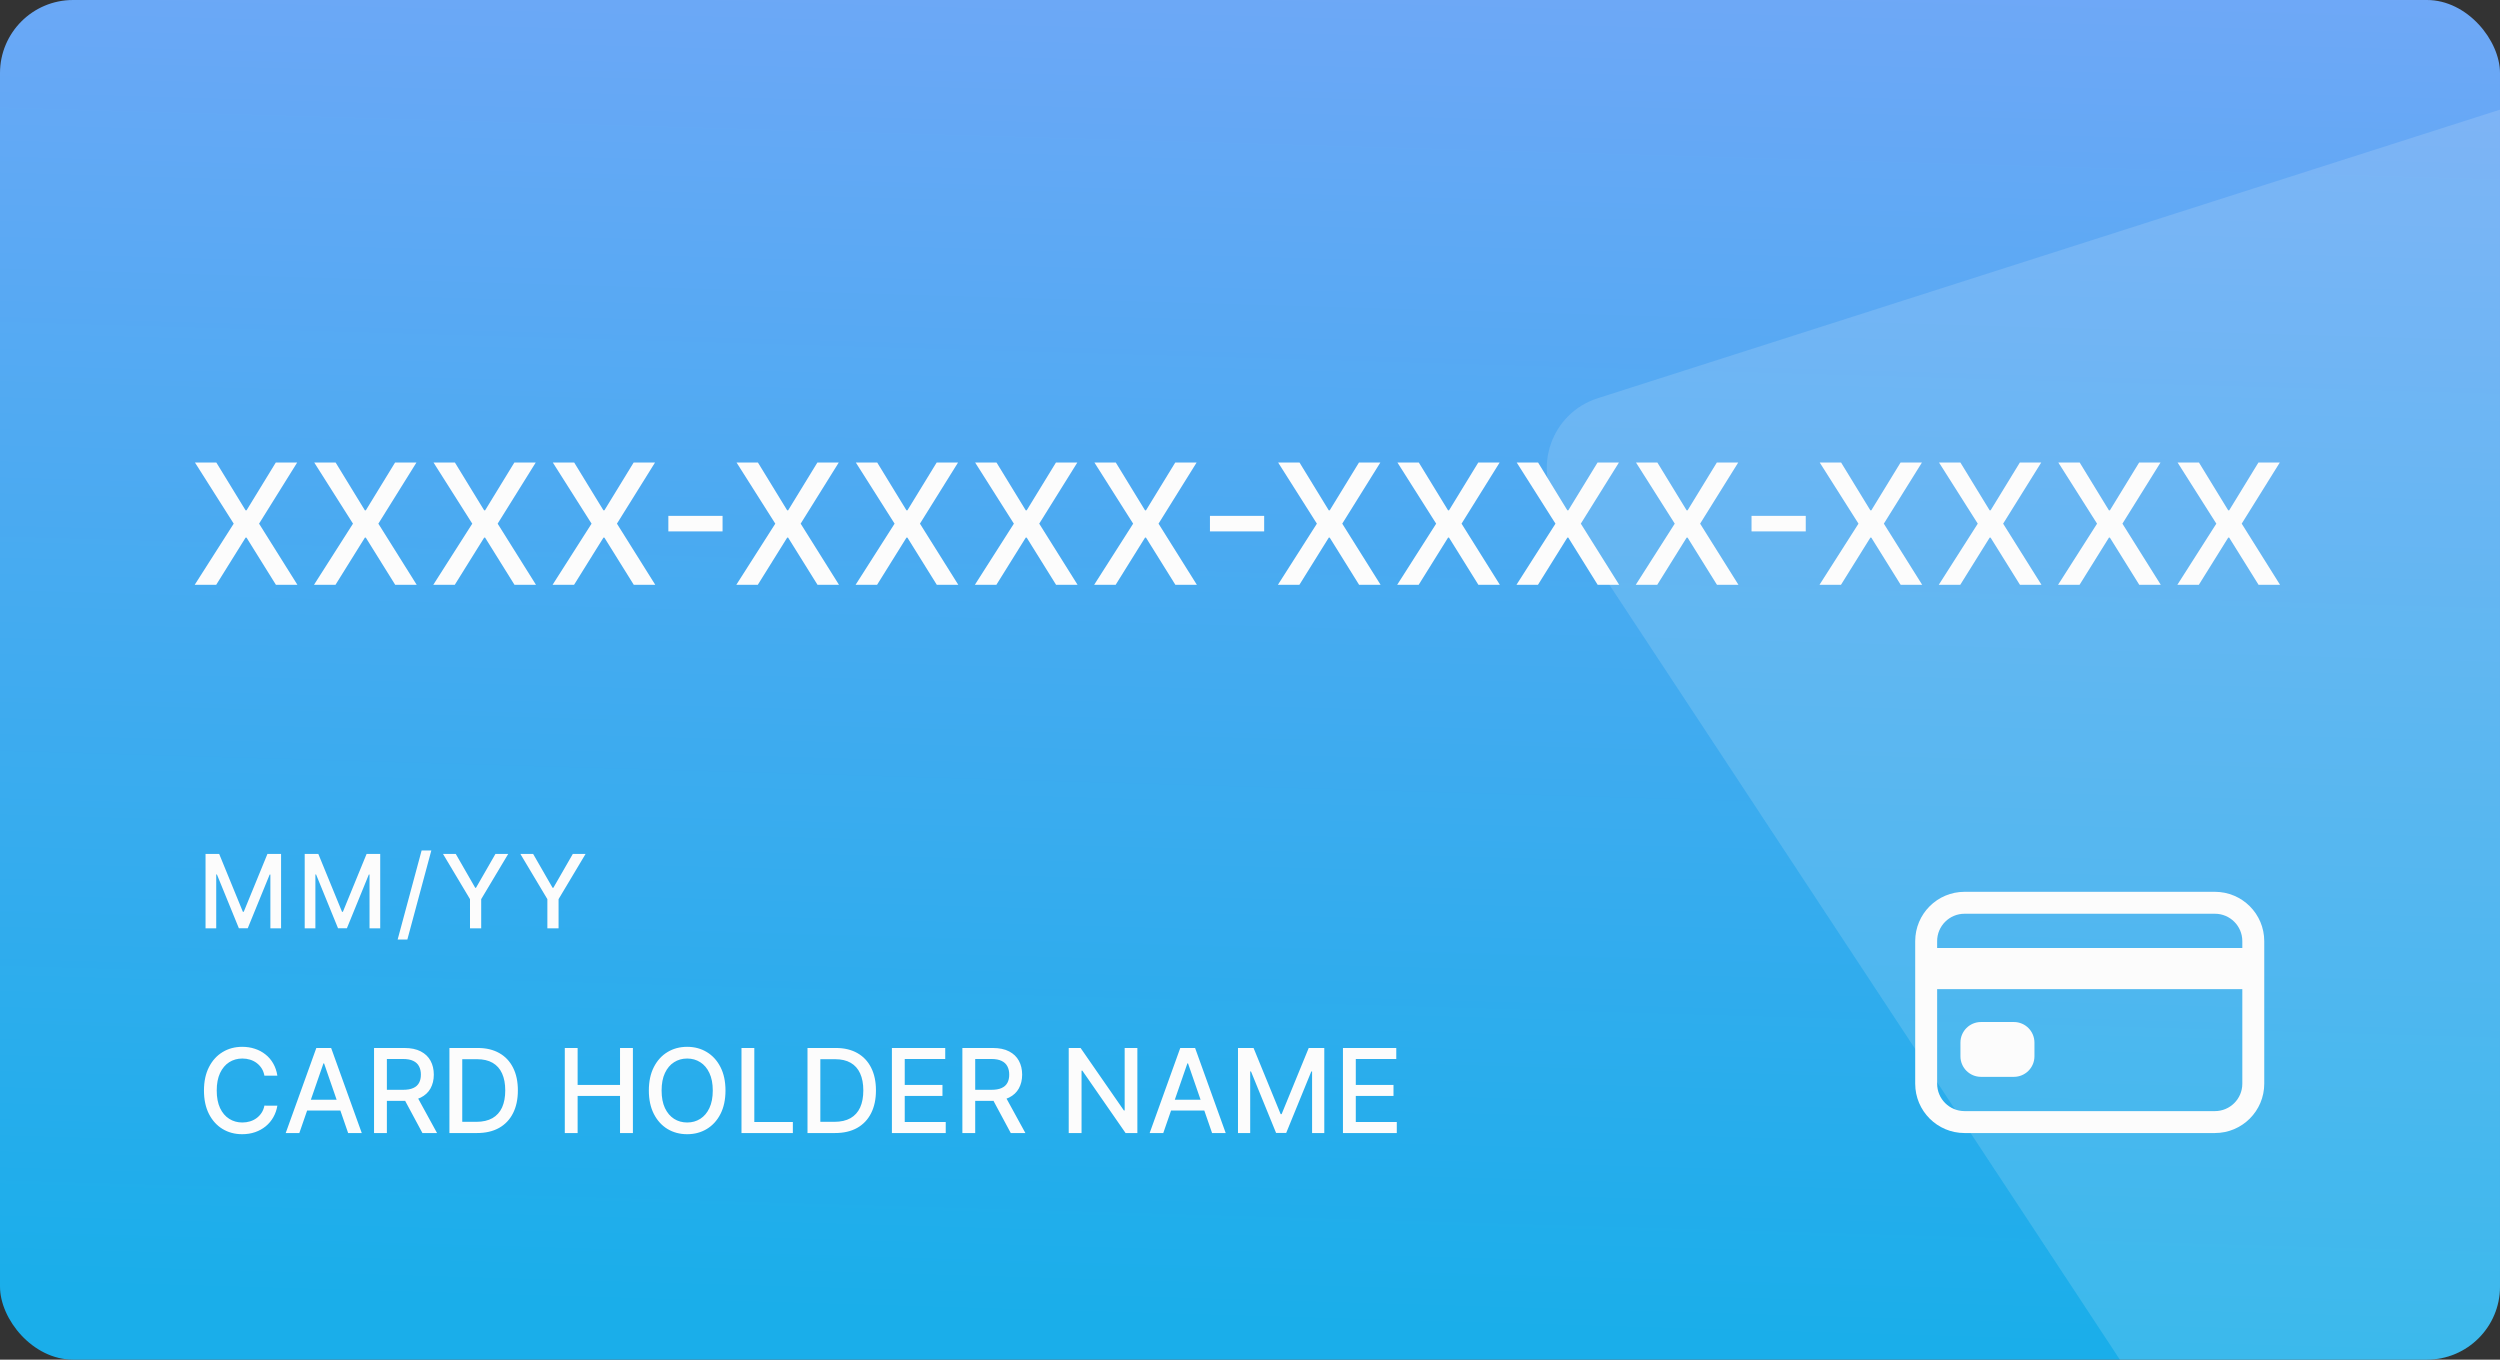 <svg width="342" height="186" viewBox="0 0 342 186" fill="none" xmlns="http://www.w3.org/2000/svg">
<rect x="0" y="0" width="342" height="186" fill="#333333" stroke="none"/>
<rect width="342" height="186" rx="10" fill="url(#paint0_linear_478_92)"/>
<path opacity="0.15" d="M218.558 54.483L342 15V176C342 181.523 337.523 186 332 186H290L213.253 69.51C209.61 63.98 212.251 56.501 218.558 54.483Z" fill="#FCFCFC"/>
<path d="M29.594 63.273L33.596 69.815H33.727L37.729 63.273H40.653L35.442 71.636L40.685 80H37.745L33.727 73.548H33.596L29.577 80H26.637L31.971 71.636L26.67 63.273H29.594ZM45.912 63.273L49.914 69.815H50.045L54.047 63.273H56.971L51.76 71.636L57.004 80H54.063L50.045 73.548H49.914L45.896 80H42.955L48.289 71.636L42.988 63.273H45.912ZM62.23 63.273L66.233 69.815H66.363L70.365 63.273H73.289L68.079 71.636L73.322 80H70.382L66.363 73.548H66.233L62.214 80H59.274L64.607 71.636L59.306 63.273H62.23ZM78.549 63.273L82.551 69.815H82.682L86.684 63.273H89.608L84.397 71.636L89.64 80H86.7L82.682 73.548H82.551L78.532 80H75.592L80.926 71.636L75.625 63.273H78.549ZM98.847 70.575V72.698H91.431V70.575H98.847ZM103.684 63.273L107.686 69.815H107.816L111.819 63.273H114.743L109.532 71.636L114.775 80H111.835L107.816 73.548H107.686L103.667 80H100.727L106.06 71.636L100.76 63.273H103.684ZM120.002 63.273L124.004 69.815H124.135L128.137 63.273H131.061L125.85 71.636L131.094 80H128.153L124.135 73.548H124.004L119.986 80H117.045L122.379 71.636L117.078 63.273H120.002ZM136.32 63.273L140.322 69.815H140.453L144.455 63.273H147.379L142.168 71.636L147.412 80H144.472L140.453 73.548H140.322L136.304 80H133.364L138.697 71.636L133.396 63.273H136.32ZM152.639 63.273L156.641 69.815H156.771L160.774 63.273H163.698L158.487 71.636L163.73 80H160.79L156.771 73.548H156.641L152.622 80H149.682L155.015 71.636L149.715 63.273H152.639ZM172.937 70.575V72.698H165.521V70.575H172.937ZM177.773 63.273L181.776 69.815H181.906L185.908 63.273H188.832L183.621 71.636L188.865 80H185.925L181.906 73.548H181.776L177.757 80H174.817L180.15 71.636L174.849 63.273H177.773ZM194.092 63.273L198.094 69.815H198.225L202.227 63.273H205.151L199.94 71.636L205.183 80H202.243L198.225 73.548H198.094L194.075 80H191.135L196.469 71.636L191.168 63.273H194.092ZM210.41 63.273L214.412 69.815H214.543L218.545 63.273H221.469L216.258 71.636L221.502 80H218.561L214.543 73.548H214.412L210.394 80H207.453L212.787 71.636L207.486 63.273H210.41ZM226.729 63.273L230.731 69.815H230.861L234.863 63.273H237.787L232.577 71.636L237.82 80H234.88L230.861 73.548H230.731L226.712 80H223.772L229.105 71.636L223.805 63.273H226.729ZM247.027 70.575V72.698H239.61V70.575H247.027ZM251.863 63.273L255.865 69.815H255.996L259.998 63.273H262.922L257.711 71.636L262.955 80H260.015L255.996 73.548H255.865L251.847 80H248.907L254.24 71.636L248.939 63.273H251.863ZM268.182 63.273L272.184 69.815H272.314L276.317 63.273H279.241L274.03 71.636L279.273 80H276.333L272.314 73.548H272.184L268.165 80H265.225L270.558 71.636L265.258 63.273H268.182ZM284.5 63.273L288.502 69.815H288.633L292.635 63.273H295.559L290.348 71.636L295.592 80H292.651L288.633 73.548H288.502L284.484 80H281.543L286.877 71.636L281.576 63.273H284.5ZM300.818 63.273L304.82 69.815H304.951L308.953 63.273H311.877L306.666 71.636L311.91 80H308.97L304.951 73.548H304.82L300.802 80H297.862L303.195 71.636L297.894 63.273H300.818Z" fill="#FCFCFC"/>
<path d="M28.119 116.818H29.983L33.224 124.733H33.344L36.585 116.818H38.45V127H36.988V119.632H36.894L33.891 126.985H32.678L29.675 119.627H29.58V127H28.119V116.818ZM41.683 116.818H43.547L46.789 124.733H46.908L50.15 116.818H52.014V127H50.552V119.632H50.458L47.455 126.985H46.242L43.239 119.627H43.145V127H41.683V116.818ZM59.006 116.341L55.725 128.531H54.397L57.679 116.341H59.006ZM60.603 116.818H62.348L65.007 121.447H65.117L67.777 116.818H69.522L65.828 123.003V127H64.296V123.003L60.603 116.818ZM71.187 116.818H72.932L75.591 121.447H75.701L78.361 116.818H80.106L76.412 123.003V127H74.88V123.003L71.187 116.818Z" fill="#FCFCFC"/>
<path d="M37.943 147.148H36.17C36.102 146.769 35.975 146.436 35.79 146.148C35.604 145.86 35.377 145.616 35.108 145.415C34.839 145.214 34.538 145.062 34.205 144.96C33.875 144.858 33.525 144.807 33.153 144.807C32.483 144.807 31.883 144.975 31.352 145.312C30.826 145.65 30.409 146.144 30.102 146.795C29.799 147.447 29.648 148.242 29.648 149.182C29.648 150.129 29.799 150.928 30.102 151.58C30.409 152.231 30.828 152.723 31.358 153.057C31.888 153.39 32.485 153.557 33.148 153.557C33.515 153.557 33.864 153.508 34.193 153.409C34.526 153.307 34.828 153.157 35.097 152.96C35.365 152.763 35.593 152.523 35.778 152.239C35.968 151.951 36.099 151.621 36.17 151.25L37.943 151.256C37.849 151.828 37.665 152.354 37.392 152.835C37.123 153.312 36.776 153.725 36.352 154.074C35.932 154.419 35.451 154.686 34.909 154.875C34.367 155.064 33.776 155.159 33.136 155.159C32.129 155.159 31.231 154.92 30.443 154.443C29.655 153.962 29.034 153.275 28.579 152.381C28.129 151.487 27.903 150.42 27.903 149.182C27.903 147.939 28.131 146.873 28.585 145.983C29.04 145.089 29.661 144.403 30.449 143.926C31.237 143.445 32.133 143.205 33.136 143.205C33.754 143.205 34.33 143.294 34.864 143.472C35.401 143.646 35.885 143.903 36.312 144.244C36.74 144.581 37.095 144.994 37.375 145.483C37.655 145.968 37.845 146.523 37.943 147.148ZM40.949 155H39.085L43.273 143.364H45.301L49.489 155H47.625L44.335 145.477H44.244L40.949 155ZM41.261 150.443H47.307V151.92H41.261V150.443ZM51.169 155V143.364H55.317C56.218 143.364 56.966 143.519 57.561 143.83C58.16 144.14 58.606 144.57 58.902 145.119C59.197 145.665 59.345 146.295 59.345 147.011C59.345 147.723 59.196 148.35 58.896 148.892C58.601 149.43 58.154 149.848 57.555 150.148C56.961 150.447 56.213 150.597 55.311 150.597H52.169V149.085H55.152C55.72 149.085 56.182 149.004 56.538 148.841C56.898 148.678 57.161 148.441 57.328 148.131C57.495 147.82 57.578 147.447 57.578 147.011C57.578 146.572 57.493 146.191 57.322 145.869C57.156 145.547 56.892 145.301 56.533 145.131C56.177 144.956 55.709 144.869 55.129 144.869H52.925V155H51.169ZM56.913 149.75L59.788 155H57.788L54.97 149.75H56.913ZM65.249 155H61.481V143.364H65.368C66.508 143.364 67.487 143.597 68.305 144.062C69.124 144.525 69.751 145.189 70.186 146.057C70.626 146.92 70.845 147.956 70.845 149.165C70.845 150.377 70.624 151.419 70.18 152.29C69.741 153.161 69.105 153.831 68.271 154.301C67.438 154.767 66.43 155 65.249 155ZM63.237 153.466H65.152C66.038 153.466 66.775 153.299 67.362 152.966C67.949 152.629 68.389 152.142 68.68 151.506C68.972 150.866 69.118 150.085 69.118 149.165C69.118 148.252 68.972 147.477 68.68 146.841C68.392 146.205 67.963 145.722 67.391 145.392C66.819 145.062 66.108 144.898 65.26 144.898H63.237V153.466ZM77.263 155V143.364H79.019V148.42H84.82V143.364H86.581V155H84.82V149.926H79.019V155H77.263ZM99.246 149.182C99.246 150.424 99.019 151.492 98.564 152.386C98.109 153.277 97.486 153.962 96.695 154.443C95.907 154.92 95.011 155.159 94.007 155.159C92.999 155.159 92.1 154.92 91.308 154.443C90.52 153.962 89.899 153.275 89.445 152.381C88.99 151.487 88.763 150.42 88.763 149.182C88.763 147.939 88.99 146.873 89.445 145.983C89.899 145.089 90.52 144.403 91.308 143.926C92.1 143.445 92.999 143.205 94.007 143.205C95.011 143.205 95.907 143.445 96.695 143.926C97.486 144.403 98.109 145.089 98.564 145.983C99.019 146.873 99.246 147.939 99.246 149.182ZM97.507 149.182C97.507 148.235 97.354 147.437 97.047 146.79C96.744 146.138 96.327 145.646 95.797 145.312C95.27 144.975 94.674 144.807 94.007 144.807C93.337 144.807 92.738 144.975 92.212 145.312C91.685 145.646 91.269 146.138 90.962 146.79C90.659 147.437 90.507 148.235 90.507 149.182C90.507 150.129 90.659 150.928 90.962 151.58C91.269 152.227 91.685 152.72 92.212 153.057C92.738 153.39 93.337 153.557 94.007 153.557C94.674 153.557 95.27 153.39 95.797 153.057C96.327 152.72 96.744 152.227 97.047 151.58C97.354 150.928 97.507 150.129 97.507 149.182ZM101.435 155V143.364H103.19V153.489H108.463V155H101.435ZM114.233 155H110.466V143.364H114.352C115.492 143.364 116.472 143.597 117.29 144.062C118.108 144.525 118.735 145.189 119.17 146.057C119.61 146.92 119.83 147.956 119.83 149.165C119.83 150.377 119.608 151.419 119.165 152.29C118.725 153.161 118.089 153.831 117.256 154.301C116.422 154.767 115.415 155 114.233 155ZM112.222 153.466H114.136C115.023 153.466 115.759 153.299 116.347 152.966C116.934 152.629 117.373 152.142 117.665 151.506C117.956 150.866 118.102 150.085 118.102 149.165C118.102 148.252 117.956 147.477 117.665 146.841C117.377 146.205 116.947 145.722 116.375 145.392C115.803 145.062 115.093 144.898 114.244 144.898H112.222V153.466ZM122.013 155V143.364H129.308V144.875H123.768V148.42H128.928V149.926H123.768V153.489H129.376V155H122.013ZM131.653 155V143.364H135.801C136.703 143.364 137.451 143.519 138.045 143.83C138.644 144.14 139.091 144.57 139.386 145.119C139.682 145.665 139.83 146.295 139.83 147.011C139.83 147.723 139.68 148.35 139.381 148.892C139.085 149.43 138.638 149.848 138.04 150.148C137.445 150.447 136.697 150.597 135.795 150.597H132.653V149.085H135.636C136.205 149.085 136.667 149.004 137.023 148.841C137.383 148.678 137.646 148.441 137.812 148.131C137.979 147.82 138.062 147.447 138.062 147.011C138.062 146.572 137.977 146.191 137.807 145.869C137.64 145.547 137.377 145.301 137.017 145.131C136.661 144.956 136.193 144.869 135.614 144.869H133.409V155H131.653ZM137.398 149.75L140.273 155H138.273L135.455 149.75H137.398ZM155.592 143.364V155H153.979L148.064 146.466H147.956V155H146.2V143.364H147.825L153.746 151.909H153.854V143.364H155.592ZM159.136 155H157.273L161.46 143.364H163.489L167.676 155H165.812L162.523 145.477H162.432L159.136 155ZM159.449 150.443H165.494V151.92H159.449V150.443ZM169.357 143.364H171.487L175.192 152.409H175.328L179.033 143.364H181.163V155H179.493V146.58H179.385L175.953 154.983H174.567L171.135 146.574H171.027V155H169.357V143.364ZM183.716 155V143.364H191.011V144.875H185.472V148.42H190.631V149.926H185.472V153.489H191.08V155H183.716Z" fill="#FCFCFC"/>
<path fill-rule="evenodd" clip-rule="evenodd" d="M268.75 125C266.679 125 265 126.679 265 128.75V148.25C265 150.321 266.679 152 268.75 152H303C305.071 152 306.75 150.321 306.75 148.25V128.75C306.75 126.679 305.071 125 303 125H268.75ZM262 128.75C262 125.022 265.022 122 268.75 122H303C306.728 122 309.75 125.022 309.75 128.75V148.25C309.75 151.978 306.728 155 303 155H268.75C265.022 155 262 151.978 262 148.25V128.75Z" fill="#FCFCFC"/>
<path fill-rule="evenodd" clip-rule="evenodd" d="M307 135.312H263.5V129.688L307 129.687V135.312ZM268.188 142.625C268.188 141.072 269.447 139.812 271 139.812H275.5C277.053 139.812 278.312 141.072 278.312 142.625V144.5C278.312 146.053 277.053 147.312 275.5 147.312H271C269.447 147.312 268.188 146.053 268.188 144.5V142.625Z" fill="#FCFCFC"/>
<defs>
<linearGradient id="paint0_linear_478_92" x1="-77.608" y1="-60.953" x2="-84.368" y2="173.717" gradientUnits="userSpaceOnUse">
<stop stop-color="#85A6FA"/>
<stop offset="1" stop-color="#1AAEEA"/>
</linearGradient>
</defs>
</svg>
